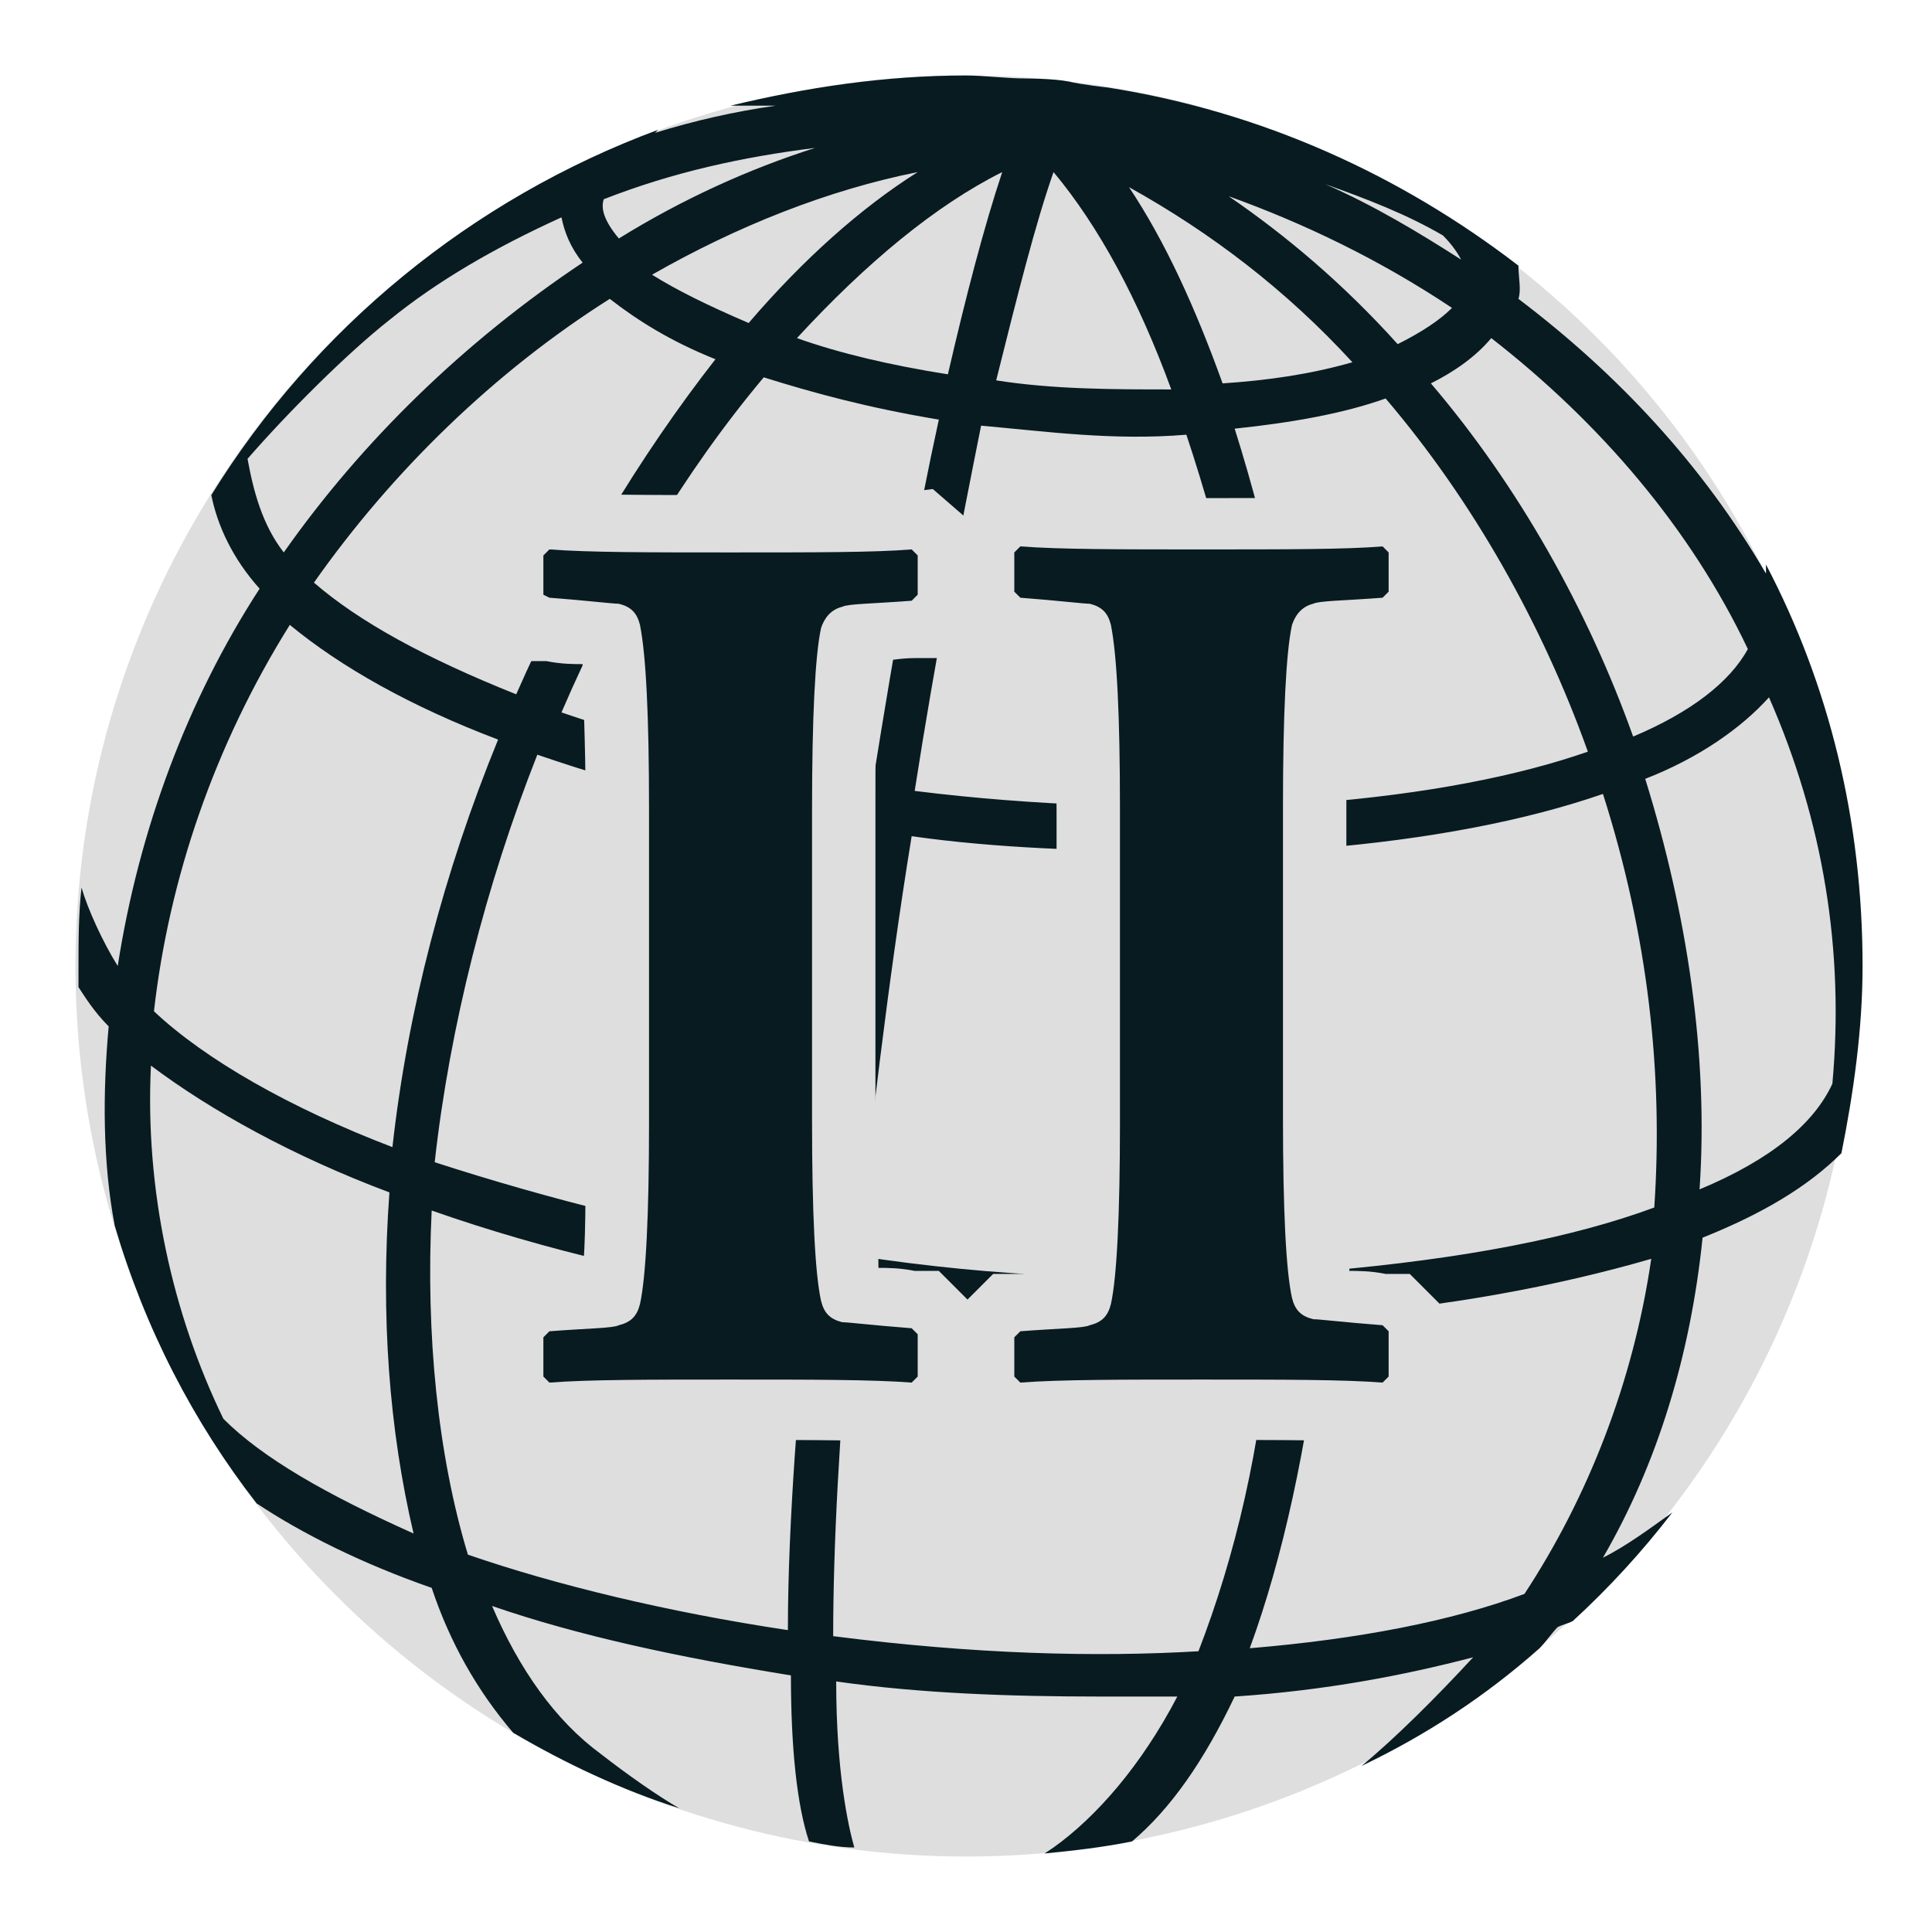 <?xml version="1.0" encoding="utf-8"?>
<!-- Generator: Adobe Illustrator 21.0.1, SVG Export Plug-In . SVG Version: 6.00 Build 0)  -->
<svg version="1.1" id="Layer_1" xmlns="http://www.w3.org/2000/svg" xmlns:xlink="http://www.w3.org/1999/xlink" x="0px" y="0px"
	 viewBox="0 0 64 64" style="enable-background:new 0 0 64 64;" xml:space="preserve">
<style type="text/css">
	.st0{fill:#DEDEDE;}
	.st1{fill:#081B21;}
</style>
<g>
	<circle class="st0" cx="32" cy="32" r="29.5"/>
	<path class="st1" d="M34,2.6c-0.7,0-1.4-0.1-2-0.1c-2.7,0-5.3,0.4-7.8,1c0.5,0,1,0,1.5,0c-1.4,0.2-2.7,0.5-4,0.9
		c0,0,0.1-0.1,0.1-0.1C15.6,6.6,10.4,10.9,7,16.4c0.2,1,0.7,2.1,1.6,3.1c-2.4,3.7-4,8-4.7,12.5c-0.5-0.8-1-1.9-1.2-2.6
		c-0.1,0.9-0.1,1.8-0.1,2.7c0,0.2,0,0.4,0,0.6C2.8,33,3.1,33.5,3.6,34c-0.2,2.2-0.2,4.5,0.2,6.6c1,3.4,2.6,6.5,4.7,9.2
		c1.5,1,3.5,2,5.8,2.8c0.6,1.8,1.5,3.4,2.7,4.8c1.7,1,3.6,1.9,5.5,2.5c-0.7-0.4-1.7-1.1-2.6-1.8c-1.5-1.1-2.7-2.8-3.6-4.9
		c2.9,1,6.2,1.7,9.9,2.3c0,2.4,0.2,4.3,0.6,5.5c0.5,0.1,1,0.2,1.5,0.2c-0.2-0.7-0.6-2.5-0.6-5.5c2.8,0.4,5.8,0.5,8.7,0.5
		c0.9,0,1.7,0,2.6,0c-1.2,2.3-2.7,4-4.1,5l-0.3,0.2c1-0.1,1.9-0.2,2.9-0.4c1.3-1.1,2.4-2.7,3.4-4.8c3-0.2,5.6-0.7,7.9-1.3
		c-1.2,1.3-2.6,2.7-3.7,3.6c2.1-1,4.1-2.3,5.9-3.9c0.2-0.2,0.4-0.5,0.6-0.7c0.2-0.1,0.3-0.1,0.5-0.2c1.2-1.1,2.3-2.3,3.3-3.6
		c-0.7,0.5-1.5,1.1-2.3,1.5c1.8-3.1,2.9-6.7,3.3-10.6c2-0.8,3.5-1.7,4.6-2.8c0.4-2,0.7-4.1,0.7-6.2c0-4.8-1.1-9.3-3.2-13.3
		c0,0.1,0,0.2,0,0.3c-2.1-3.6-4.9-6.6-8.2-9.1c0.1-0.3,0-0.7,0-1.1c-3.9-3-8.5-5.1-13.6-5.9c0,0-0.9-0.1-1.3-0.2
		C34.9,2.6,34,2.6,34,2.6z M26.7,43.5c-0.2,2.5-0.6,6.7-0.6,10.5c-4-0.6-7.7-1.5-10.6-2.5c-1-3.3-1.4-7.3-1.2-11.4
		c3.7,1.3,7.9,2.3,12.4,2.9L26.7,43.5z M14.4,38.5c0.5-4.5,1.7-9.2,3.4-13.5c3.2,1.1,6.7,2,10.8,2.6c-0.6,4.5-1.3,9.3-1.8,13.9
		C22.4,40.8,18.1,39.7,14.4,38.5z M40.9,14.2c1.9-0.2,3.6-0.5,5-1c2.9,3.4,5.2,7.5,6.7,11.7c-2.3,0.8-5.3,1.4-9.1,1.7
		C43,22.3,42.1,18,40.9,14.2z M42.3,42.2c-4.6,0.3-9.4,0.1-13.9-0.6c0.4-3.7,1-9,1.8-13.9c2.8,0.4,5.9,0.5,8.9,0.5
		c1,0,2.1,0,3.2-0.1C42.7,33.1,42.8,37.8,42.3,42.2z M42,26.7c-3.7,0.1-7.7,0-11.7-0.5c0.7-4.5,1.5-8.6,2.2-12.1
		c2.2,0.2,4.4,0.5,6.8,0.3C40.5,18,41.5,22.2,42,26.7z M28.9,26c-3.9-0.6-7.4-1.4-10.3-2.4c1.8-4.2,4.1-8,6.7-11.1
		c1.6,0.5,3.4,1,5.8,1.4C30.4,17.1,29.7,21,28.9,26z M17.1,23c-3-1.2-5.2-2.4-6.7-3.7c2.6-3.7,6-7,9.8-9.4c0.9,0.7,2,1.4,3.5,2
		C21.2,15.1,18.9,18.9,17.1,23z M39.7,54.7c-3.4,0.2-7.4,0.1-12.1-0.5c0-3,0.2-6.7,0.6-11.1c4.5,0.6,9.3,0.8,13.9,0.6
		C41.8,47.9,40.9,51.6,39.7,54.7z M50.5,52.8c-2.4,0.9-5.5,1.5-9.1,1.8c1.1-3,1.9-6.7,2.4-11c4.1-0.3,7.8-1,10.9-1.9
		C54.1,45.8,52.6,49.6,50.5,52.8z M54.8,40c-2.7,1-6.3,1.7-10.9,2.1c0.3-4.5,0.3-9.3-0.2-14c3.6-0.3,6.8-0.9,9.4-1.8
		C54.6,31,55.1,35.6,54.8,40z M58.6,23.1c1.8,4.1,2.5,8.4,2.1,12.8c-0.6,1.3-2,2.5-4.4,3.5c0.3-4.4-0.4-9.1-1.8-13.6
		C56.3,25.1,57.7,24.1,58.6,23.1z M49.4,11.2C53,14,56,17.5,57.9,21.5c-0.6,1.1-1.9,2.1-3.8,2.9c-1.5-4.2-3.8-8.3-6.7-11.7
		C48.2,12.3,48.9,11.8,49.4,11.2z M47.8,7.8c0.3,0.3,0.5,0.6,0.6,0.8c-1.4-0.9-2.9-1.8-4.5-2.5C45.3,6.6,46.6,7.1,47.8,7.8z
		 M48.1,10.2c-0.4,0.4-1,0.8-1.8,1.2c-1.8-2-3.7-3.6-5.6-4.9C43.2,7.4,45.7,8.6,48.1,10.2z M44.8,12c-1.4,0.4-2.8,0.6-4.3,0.7
		c-0.9-2.5-1.9-4.7-3.1-6.5C40.1,7.7,42.6,9.6,44.8,12z M34.9,5.7c1.5,1.8,2.8,4.2,3.9,7.2c-1.9,0-3.9,0-5.8-0.3
		C33.7,9.8,34.3,7.4,34.9,5.7z M33.2,5.7c-0.6,1.8-1.2,4.1-1.8,6.7c-1.9-0.3-3.6-0.7-5-1.2C28.7,8.7,31,6.8,33.2,5.7z M24.8,10.7
		c-1.4-0.6-2.4-1.1-3.2-1.6c2.8-1.6,5.8-2.8,8.8-3.4C28.5,6.9,26.6,8.6,24.8,10.7z M20,6.6c2.3-0.9,4.6-1.4,7-1.7
		c-2.2,0.7-4.4,1.7-6.5,3C20,7.3,19.9,6.9,20,6.6z M8.2,15.2c1.3-1.5,3.3-3.5,4.7-4.6c1.6-1.3,3.5-2.4,5.7-3.4
		c0.1,0.5,0.3,1,0.7,1.5c-3.9,2.6-7.3,5.9-9.9,9.6C8.7,17.4,8.4,16.3,8.2,15.2z M9.6,20.7c1.7,1.4,4,2.7,6.9,3.8
		c-1.8,4.4-3,9-3.5,13.5c-3.4-1.3-6.2-2.9-7.9-4.5C5.6,29.1,7.1,24.7,9.6,20.7z M5,35.3c2,1.5,4.7,3,7.9,4.2
		c-0.3,4.1,0,7.9,0.8,11.3c-2.9-1.3-5-2.5-6.3-3.8C5.7,43.5,4.8,39.4,5,35.3z"/>
</g>
<g>
	<path class="st0" d="M31.1,47.9l-1-0.1c-1.3-0.1-3.2-0.1-5.9-0.1c-2.7,0-4.6,0-5.9,0.1l-1,0.1L16,46.4v-2.9l1.3-1.3l0.8,0
		c0.5,0,0.9-0.1,1.2-0.1c0.1-0.8,0.1-2.3,0.1-4.9V26.9c0-2.6-0.1-4-0.1-4.9c-0.3,0-0.7,0-1.2-0.1l-0.8,0L16,20.5v-3l1.5-1.3l0.8,0.1
		c1.2,0.1,3.2,0.1,5.9,0.1c2.7,0,4.7,0,5.9-0.1l0.8-0.1l1.5,1.3v3l-1.3,1.3l-0.8,0c-0.5,0-0.9,0.1-1.2,0.1c-0.1,0.8-0.1,2.3-0.1,4.9
		v10.3c0,2.6,0.1,4,0.1,4.9c0.3,0,0.7,0,1.2,0.1l0.8,0l1.3,1.3v2.9L31.1,47.9z"/>
	<path class="st1" d="M30.4,45.6l-0.2,0.2c-1.3-0.1-3.3-0.1-6-0.1c-2.7,0-4.7,0-6,0.1L18,45.6v-1.3l0.2-0.2c1.3-0.1,2.1-0.1,2.3-0.2
		c0.4-0.1,0.6-0.3,0.7-0.7c0.2-0.9,0.3-3,0.3-6V26.8c0-3.1-0.1-5.1-0.3-6.1c-0.1-0.4-0.3-0.6-0.7-0.7c-0.2,0-1-0.1-2.3-0.2L18,19.7
		v-1.3l0.2-0.2c1.3,0.1,3.3,0.1,6,0.1c2.8,0,4.8,0,6-0.1l0.2,0.2v1.3l-0.2,0.2c-1.3,0.1-2.1,0.1-2.3,0.2c-0.4,0.1-0.6,0.4-0.7,0.7
		c-0.2,0.9-0.3,3-0.3,6v10.3c0,3.1,0.1,5.1,0.3,6c0.1,0.4,0.3,0.6,0.7,0.7c0.2,0,1,0.1,2.3,0.2l0.2,0.2
		C30.4,44.3,30.4,45.6,30.4,45.6z"/>
	<path class="st0" d="M32.9,47.9l-1.3-1.5v-2.9l1.3-1.3l0.8,0c0.5,0,0.9-0.1,1.2-0.1c0.1-0.8,0.1-2.3,0.1-4.9V26.9
		c0-2.6-0.1-4-0.1-4.9c-0.3,0-0.7,0-1.2-0.1l-0.8,0l-1.3-1.3v-3l1.5-1.3l0.8,0.1c1.2,0.1,3.2,0.1,5.9,0.1c2.7,0,4.7,0,5.9-0.1
		l0.8-0.1l1.5,1.3v3l-1.3,1.3l-0.8,0c-0.5,0-0.9,0.1-1.2,0.1c-0.1,0.8-0.1,2.3-0.1,4.9v10.3c0,2.6,0.1,4,0.1,4.9
		c0.3,0,0.7,0,1.2,0.1l0.8,0l1.3,1.3v2.9l-1.3,1.5l-1-0.1c-1.3-0.1-3.2-0.1-5.9-0.1c-2.7,0-4.6,0-5.9,0.1L32.9,47.9z"/>
	<path class="st1" d="M46,45.6l-0.2,0.2c-1.3-0.1-3.3-0.1-6-0.1c-2.7,0-4.7,0-6,0.1l-0.2-0.2v-1.3l0.2-0.2c1.3-0.1,2.1-0.1,2.3-0.2
		c0.4-0.1,0.6-0.3,0.7-0.7c0.2-0.9,0.3-3,0.3-6V26.8c0-3.1-0.1-5.1-0.3-6.1c-0.1-0.4-0.3-0.6-0.7-0.7c-0.2,0-1-0.1-2.3-0.2l-0.2-0.2
		v-1.3l0.2-0.2c1.3,0.1,3.3,0.1,6,0.1c2.8,0,4.8,0,6-0.1l0.2,0.2v1.3l-0.2,0.2c-1.3,0.1-2.1,0.1-2.3,0.2c-0.4,0.1-0.6,0.4-0.7,0.7
		c-0.2,0.9-0.3,3-0.3,6v10.3c0,3.1,0.1,5.1,0.3,6c0.1,0.4,0.3,0.6,0.7,0.7c0.2,0,1,0.1,2.3,0.2l0.2,0.2V45.6z"/>
</g>
</svg>
